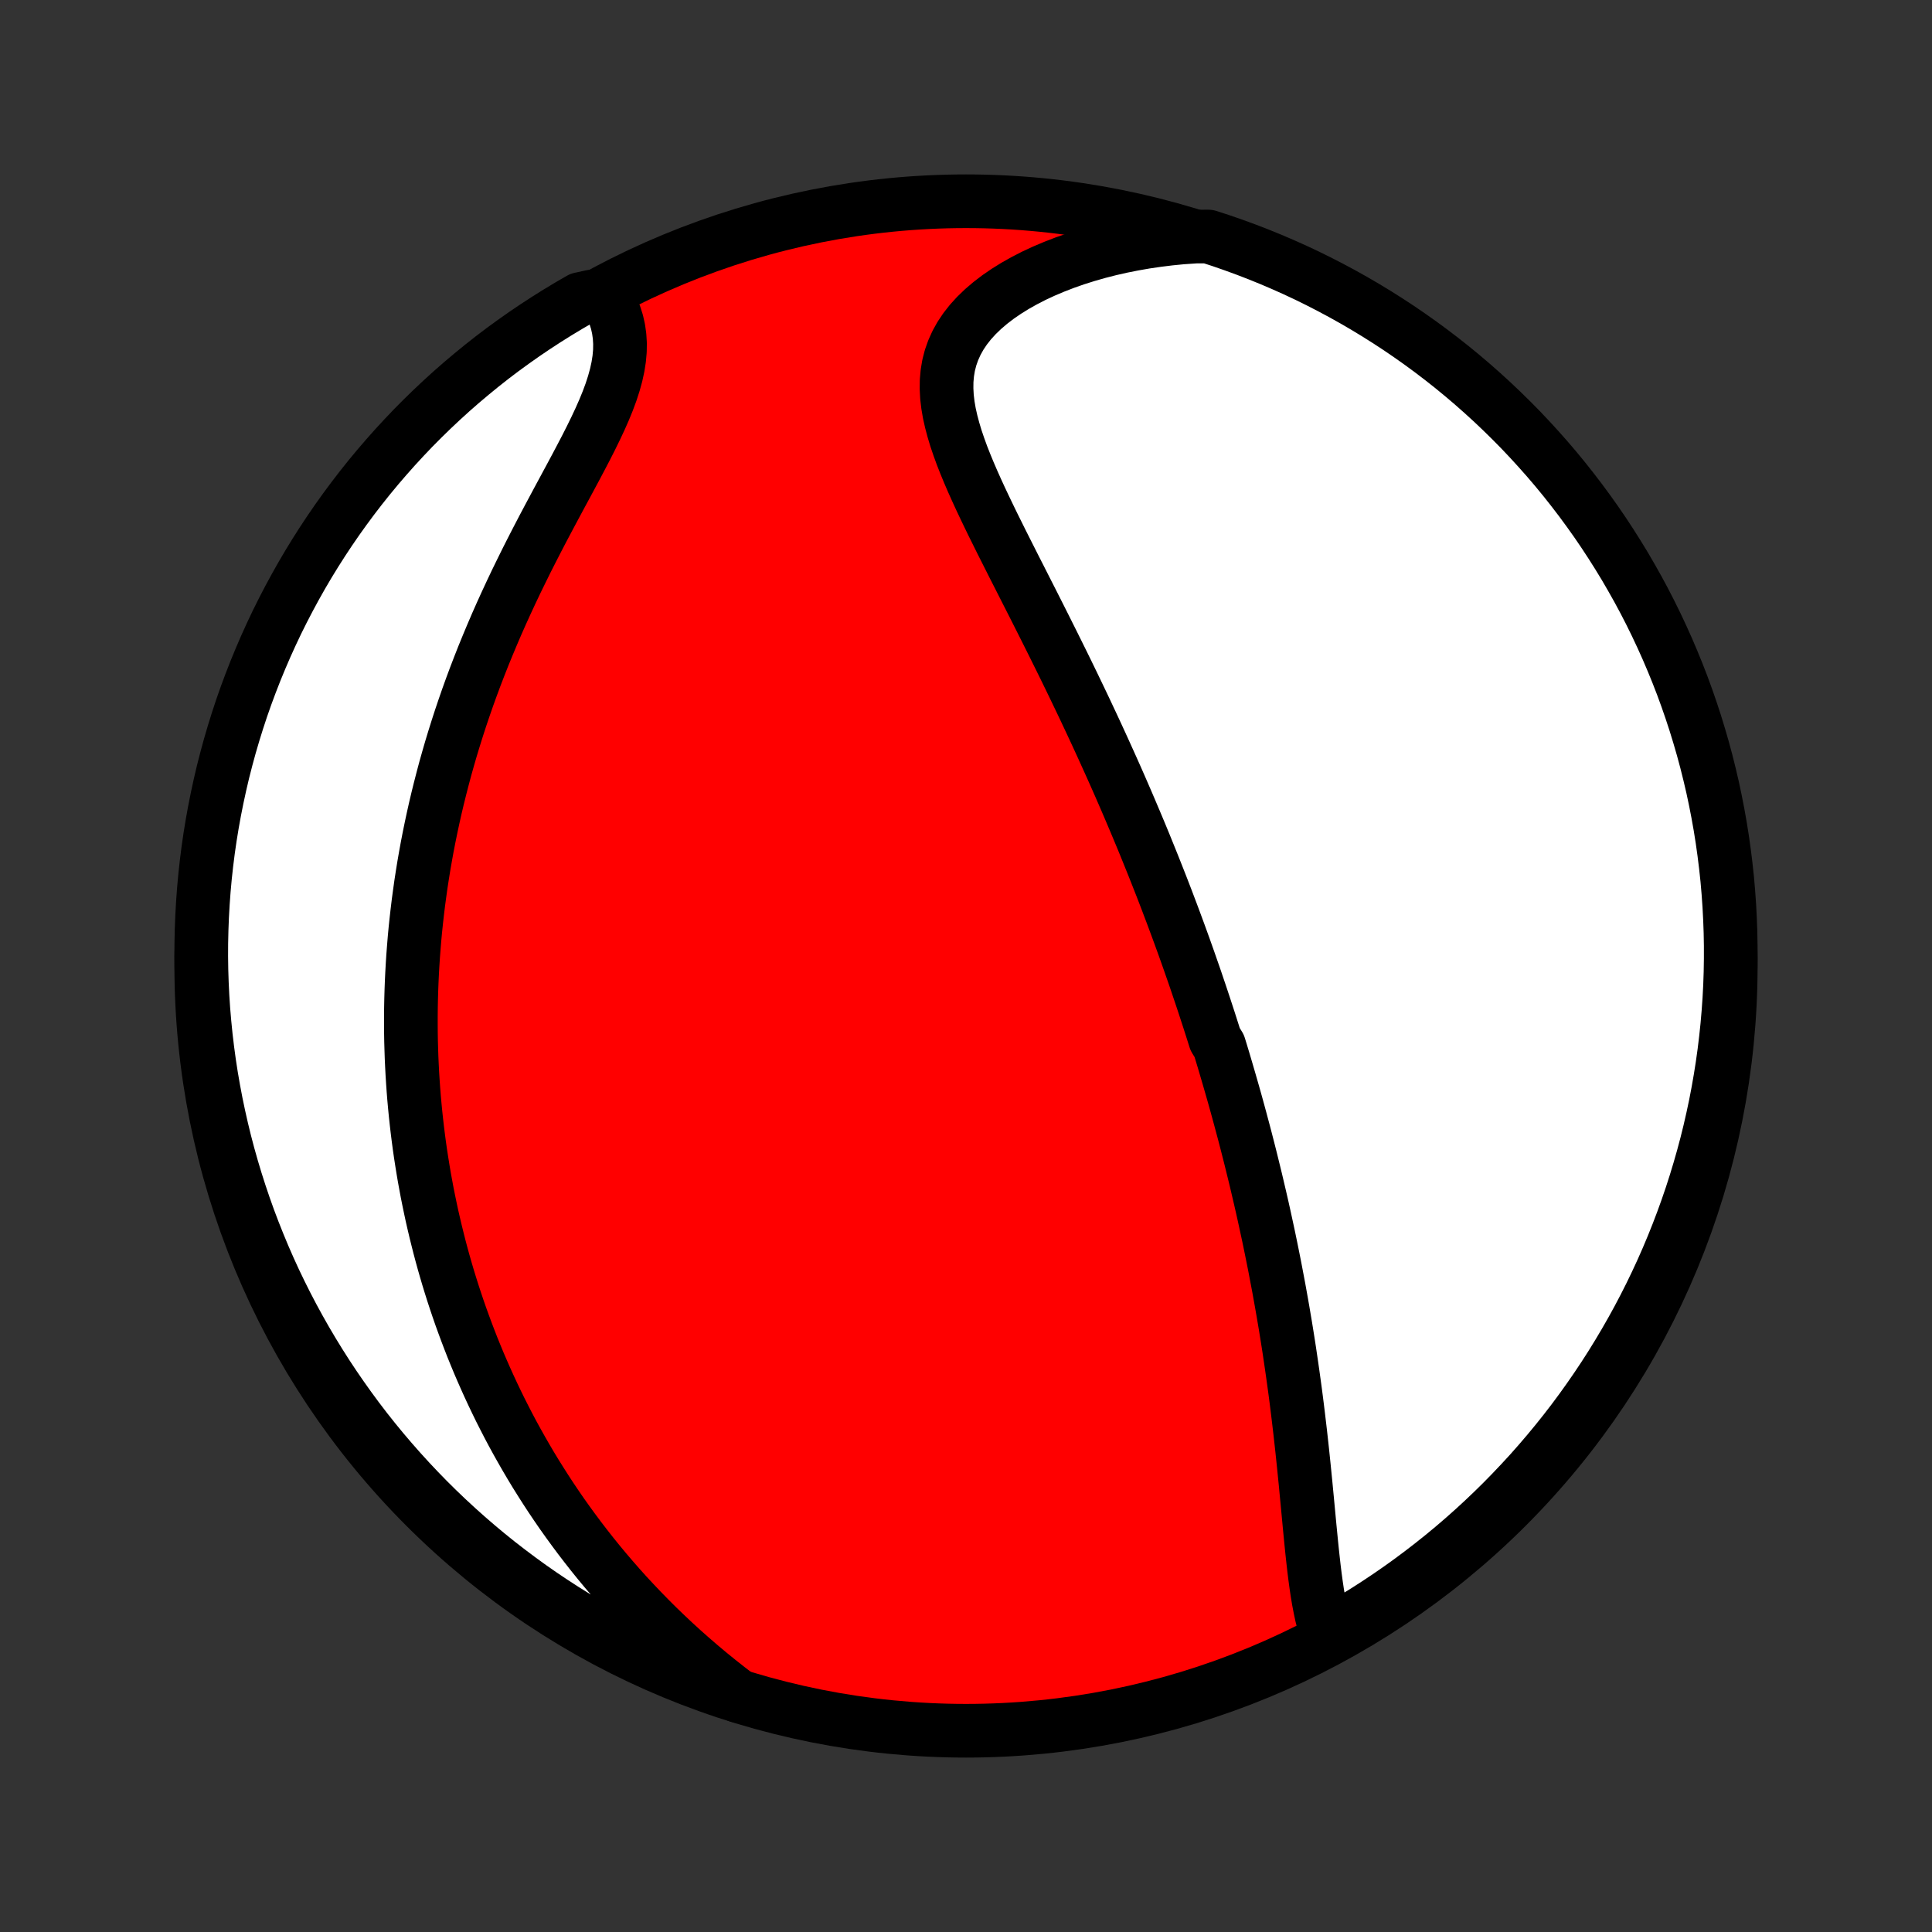 <?xml version="1.0" encoding="utf-8" standalone="no"?>
<!DOCTYPE svg PUBLIC "-//W3C//DTD SVG 1.1//EN"
  "http://www.w3.org/Graphics/SVG/1.1/DTD/svg11.dtd">
<!-- Created with matplotlib (http://matplotlib.org/) -->
<svg height="72pt" version="1.1" viewBox="0 0 72 72" width="72pt" xmlns="http://www.w3.org/2000/svg" xmlns:xlink="http://www.w3.org/1999/xlink">
 <rect x="0" y="0" width="72" height="72" fill="#333333" stroke="none"/>
 <defs>
  <style type="text/css">
*{stroke-linecap:butt;stroke-linejoin:round;}
  </style>
 </defs>
 <g id="figure_1">
  <g id="patch_1">
   <path d="
M0 72
L72 72
L72 0
L0 0
z
" style="fill:none;"/>
  </g>
  <g id="axes_1">
   <g id="PatchCollection_1">
    <defs>
     <path d="
M36 -7.5
C43.558 -7.5 50.808 -10.503 56.153 -15.848
C61.497 -21.192 64.5 -28.442 64.5 -36
C64.5 -43.558 61.497 -50.808 56.153 -56.153
C50.808 -61.497 43.558 -64.5 36 -64.5
C28.442 -64.5 21.192 -61.497 15.848 -56.153
C10.503 -50.808 7.5 -43.558 7.5 -36
C7.5 -28.442 10.503 -21.192 15.848 -15.848
C21.192 -10.503 28.442 -7.5 36 -7.5
z
" id="C0_0_a811fe30f3"/>
     <path d="
M49.489 -11.002
L49.402 -11.254
L49.325 -11.517
L49.256 -11.788
L49.196 -12.068
L49.141 -12.354
L49.092 -12.646
L49.048 -12.943
L49.007 -13.245
L48.969 -13.551
L48.934 -13.861
L48.9 -14.173
L48.868 -14.487
L48.837 -14.803
L48.806 -15.121
L48.776 -15.439
L48.746 -15.758
L48.716 -16.078
L48.685 -16.398
L48.655 -16.717
L48.623 -17.036
L48.591 -17.355
L48.558 -17.673
L48.525 -17.989
L48.49 -18.305
L48.455 -18.62
L48.418 -18.933
L48.381 -19.244
L48.343 -19.555
L48.304 -19.863
L48.264 -20.17
L48.222 -20.475
L48.18 -20.778
L48.137 -21.08
L48.093 -21.379
L48.049 -21.677
L48.003 -21.973
L47.956 -22.267
L47.909 -22.559
L47.86 -22.849
L47.811 -23.137
L47.761 -23.424
L47.71 -23.708
L47.659 -23.991
L47.606 -24.271
L47.553 -24.55
L47.5 -24.828
L47.445 -25.103
L47.39 -25.377
L47.334 -25.649
L47.278 -25.919
L47.22 -26.188
L47.162 -26.456
L47.104 -26.721
L47.045 -26.986
L46.985 -27.249
L46.924 -27.511
L46.863 -27.771
L46.802 -28.03
L46.739 -28.288
L46.676 -28.544
L46.613 -28.8
L46.549 -29.054
L46.484 -29.308
L46.419 -29.56
L46.353 -29.812
L46.286 -30.062
L46.219 -30.312
L46.151 -30.562
L46.083 -30.81
L46.014 -31.058
L45.944 -31.305
L45.873 -31.552
L45.802 -31.798
L45.73 -32.044
L45.658 -32.289
L45.585 -32.535
L45.511 -32.78
L45.436 -33.024
L45.285 -33.269
L45.208 -33.513
L45.13 -33.758
L45.052 -34.002
L44.972 -34.246
L44.892 -34.491
L44.811 -34.736
L44.729 -34.981
L44.646 -35.226
L44.563 -35.472
L44.478 -35.718
L44.392 -35.964
L44.306 -36.211
L44.218 -36.459
L44.13 -36.707
L44.04 -36.955
L43.949 -37.205
L43.857 -37.455
L43.764 -37.706
L43.67 -37.958
L43.574 -38.211
L43.478 -38.465
L43.38 -38.719
L43.281 -38.975
L43.18 -39.232
L43.078 -39.49
L42.975 -39.75
L42.87 -40.01
L42.764 -40.272
L42.657 -40.536
L42.548 -40.8
L42.437 -41.067
L42.325 -41.334
L42.211 -41.603
L42.096 -41.874
L41.979 -42.147
L41.86 -42.421
L41.74 -42.697
L41.618 -42.974
L41.494 -43.253
L41.368 -43.534
L41.24 -43.817
L41.111 -44.102
L40.98 -44.388
L40.847 -44.677
L40.712 -44.967
L40.575 -45.259
L40.437 -45.553
L40.296 -45.849
L40.153 -46.147
L40.009 -46.447
L39.863 -46.748
L39.715 -47.052
L39.565 -47.357
L39.413 -47.664
L39.26 -47.973
L39.105 -48.283
L38.949 -48.595
L38.791 -48.909
L38.632 -49.224
L38.472 -49.541
L38.31 -49.859
L38.148 -50.178
L37.986 -50.498
L37.822 -50.819
L37.659 -51.142
L37.496 -51.465
L37.333 -51.788
L37.172 -52.113
L37.011 -52.437
L36.853 -52.762
L36.697 -53.087
L36.544 -53.411
L36.395 -53.735
L36.25 -54.059
L36.111 -54.381
L35.978 -54.703
L35.852 -55.023
L35.736 -55.342
L35.628 -55.659
L35.533 -55.974
L35.45 -56.286
L35.38 -56.596
L35.327 -56.904
L35.291 -57.208
L35.275 -57.508
L35.278 -57.805
L35.304 -58.098
L35.352 -58.386
L35.425 -58.669
L35.523 -58.947
L35.646 -59.22
L35.794 -59.486
L35.968 -59.746
L36.167 -59.999
L36.39 -60.244
L36.637 -60.482
L36.905 -60.711
L37.194 -60.932
L37.503 -61.144
L37.83 -61.347
L38.173 -61.54
L38.531 -61.724
L38.904 -61.897
L39.289 -62.06
L39.685 -62.213
L40.091 -62.355
L40.506 -62.486
L40.929 -62.607
L41.359 -62.717
L41.795 -62.816
L42.237 -62.904
L42.682 -62.982
L43.132 -63.048
L43.584 -63.104
L44.038 -63.149
L44.557 -63.184
L45.031 -63.185
L45.501 -63.032
L45.968 -62.87
L46.433 -62.7
L46.894 -62.522
L47.352 -62.336
L47.806 -62.142
L48.258 -61.94
L48.705 -61.73
L49.148 -61.512
L49.587 -61.286
L50.022 -61.053
L50.453 -60.812
L50.88 -60.563
L51.302 -60.307
L51.719 -60.044
L52.132 -59.773
L52.539 -59.495
L52.942 -59.21
L53.339 -58.918
L53.731 -58.619
L54.118 -58.313
L54.499 -58
L54.875 -57.68
L55.244 -57.354
L55.608 -57.022
L55.966 -56.682
L56.318 -56.337
L56.664 -55.986
L57.003 -55.628
L57.336 -55.264
L57.663 -54.895
L57.983 -54.52
L58.296 -54.139
L58.602 -53.752
L58.902 -53.36
L59.194 -52.963
L59.48 -52.561
L59.758 -52.154
L60.029 -51.741
L60.293 -51.324
L60.55 -50.903
L60.798 -50.476
L61.04 -50.046
L61.274 -49.611
L61.5 -49.172
L61.718 -48.729
L61.928 -48.282
L62.131 -47.831
L62.325 -47.377
L62.512 -46.919
L62.691 -46.458
L62.861 -45.993
L63.023 -45.526
L63.177 -45.056
L63.322 -44.583
L63.46 -44.107
L63.589 -43.629
L63.709 -43.149
L63.822 -42.666
L63.925 -42.182
L64.02 -41.695
L64.107 -41.207
L64.185 -40.717
L64.254 -40.226
L64.315 -39.733
L64.368 -39.24
L64.411 -38.745
L64.446 -38.249
L64.472 -37.753
L64.49 -37.257
L64.499 -36.76
L64.499 -36.262
L64.491 -35.765
L64.474 -35.267
L64.448 -34.77
L64.413 -34.273
L64.37 -33.777
L64.318 -33.282
L64.258 -32.787
L64.189 -32.293
L64.111 -31.801
L64.025 -31.309
L63.931 -30.82
L63.827 -30.331
L63.716 -29.845
L63.596 -29.36
L63.467 -28.877
L63.33 -28.397
L63.185 -27.918
L63.032 -27.443
L62.87 -26.97
L62.7 -26.499
L62.522 -26.032
L62.336 -25.567
L62.142 -25.106
L61.94 -24.648
L61.73 -24.194
L61.512 -23.742
L61.286 -23.295
L61.053 -22.852
L60.812 -22.413
L60.563 -21.978
L60.307 -21.547
L60.044 -21.12
L59.773 -20.698
L59.495 -20.281
L59.21 -19.869
L58.918 -19.461
L58.619 -19.058
L58.313 -18.661
L58 -18.269
L57.68 -17.882
L57.354 -17.501
L57.022 -17.125
L56.682 -16.756
L56.337 -16.392
L55.986 -16.034
L55.628 -15.682
L55.264 -15.336
L54.895 -14.997
L54.52 -14.664
L54.139 -14.337
L53.752 -14.017
L53.36 -13.704
L52.963 -13.398
L52.561 -13.098
L52.154 -12.806
L51.741 -12.52
L51.324 -12.242
L50.903 -11.971
L50.476 -11.707
L50.046 -11.45
z
" id="C0_1_13e7dacaad"/>
     <path d="
M27.507 -8.798
L27.146 -9.075
L26.791 -9.355
L26.442 -9.638
L26.101 -9.924
L25.767 -10.212
L25.44 -10.502
L25.12 -10.794
L24.808 -11.088
L24.502 -11.383
L24.204 -11.68
L23.913 -11.978
L23.629 -12.277
L23.351 -12.576
L23.081 -12.877
L22.818 -13.178
L22.561 -13.479
L22.311 -13.78
L22.067 -14.082
L21.83 -14.384
L21.599 -14.685
L21.374 -14.987
L21.155 -15.288
L20.941 -15.589
L20.734 -15.89
L20.532 -16.19
L20.336 -16.49
L20.145 -16.79
L19.959 -17.088
L19.778 -17.387
L19.603 -17.684
L19.432 -17.982
L19.266 -18.278
L19.104 -18.574
L18.947 -18.87
L18.795 -19.165
L18.646 -19.459
L18.503 -19.752
L18.363 -20.045
L18.227 -20.338
L18.095 -20.63
L17.967 -20.921
L17.842 -21.212
L17.722 -21.502
L17.604 -21.792
L17.491 -22.082
L17.381 -22.371
L17.274 -22.66
L17.17 -22.948
L17.07 -23.236
L16.973 -23.524
L16.879 -23.811
L16.788 -24.099
L16.7 -24.386
L16.615 -24.674
L16.533 -24.961
L16.454 -25.248
L16.378 -25.535
L16.305 -25.823
L16.234 -26.11
L16.166 -26.398
L16.1 -26.686
L16.038 -26.975
L15.978 -27.263
L15.92 -27.552
L15.866 -27.842
L15.813 -28.132
L15.764 -28.423
L15.717 -28.714
L15.672 -29.006
L15.63 -29.299
L15.591 -29.592
L15.554 -29.887
L15.52 -30.182
L15.488 -30.478
L15.459 -30.775
L15.432 -31.073
L15.408 -31.373
L15.387 -31.673
L15.368 -31.975
L15.352 -32.278
L15.338 -32.583
L15.328 -32.889
L15.319 -33.196
L15.314 -33.505
L15.312 -33.816
L15.312 -34.128
L15.315 -34.442
L15.321 -34.758
L15.33 -35.075
L15.342 -35.394
L15.357 -35.716
L15.375 -36.039
L15.396 -36.364
L15.421 -36.691
L15.448 -37.021
L15.479 -37.352
L15.514 -37.686
L15.552 -38.022
L15.593 -38.36
L15.639 -38.701
L15.687 -39.044
L15.74 -39.389
L15.796 -39.736
L15.857 -40.086
L15.921 -40.439
L15.99 -40.794
L16.063 -41.151
L16.14 -41.511
L16.221 -41.873
L16.307 -42.237
L16.398 -42.604
L16.493 -42.973
L16.592 -43.345
L16.697 -43.719
L16.806 -44.095
L16.921 -44.474
L17.04 -44.854
L17.164 -45.236
L17.294 -45.621
L17.428 -46.007
L17.568 -46.395
L17.713 -46.785
L17.863 -47.175
L18.018 -47.568
L18.179 -47.961
L18.344 -48.355
L18.514 -48.751
L18.689 -49.146
L18.869 -49.542
L19.053 -49.938
L19.241 -50.334
L19.434 -50.729
L19.629 -51.124
L19.828 -51.517
L20.03 -51.91
L20.233 -52.3
L20.439 -52.689
L20.645 -53.075
L20.85 -53.458
L21.055 -53.838
L21.258 -54.215
L21.458 -54.588
L21.653 -54.957
L21.843 -55.321
L22.025 -55.68
L22.198 -56.034
L22.361 -56.381
L22.512 -56.723
L22.649 -57.058
L22.771 -57.387
L22.875 -57.708
L22.962 -58.023
L23.029 -58.329
L23.076 -58.628
L23.102 -58.919
L23.106 -59.202
L23.089 -59.476
L23.051 -59.743
L22.993 -60.001
L22.914 -60.25
L22.817 -60.492
L22.701 -60.724
L22.055 -60.949
L21.623 -60.855
L21.196 -60.608
L20.773 -60.353
L20.355 -60.091
L19.942 -59.822
L19.533 -59.545
L19.13 -59.261
L18.731 -58.971
L18.338 -58.673
L17.951 -58.368
L17.569 -58.056
L17.192 -57.738
L16.821 -57.413
L16.456 -57.081
L16.097 -56.743
L15.744 -56.399
L15.397 -56.049
L15.057 -55.692
L14.723 -55.33
L14.395 -54.961
L14.074 -54.587
L13.759 -54.207
L13.452 -53.822
L13.151 -53.431
L12.857 -53.034
L12.57 -52.633
L12.291 -52.227
L12.018 -51.815
L11.753 -51.399
L11.495 -50.978
L11.245 -50.553
L11.003 -50.123
L10.768 -49.689
L10.54 -49.25
L10.32 -48.808
L10.109 -48.362
L9.905 -47.912
L9.709 -47.458
L9.521 -47.001
L9.341 -46.54
L9.169 -46.077
L9.005 -45.61
L8.85 -45.14
L8.703 -44.667
L8.564 -44.192
L8.434 -43.715
L8.311 -43.235
L8.198 -42.752
L8.093 -42.268
L7.996 -41.782
L7.908 -41.294
L7.828 -40.804
L7.757 -40.313
L7.695 -39.821
L7.641 -39.328
L7.596 -38.833
L7.56 -38.338
L7.532 -37.842
L7.513 -37.345
L7.502 -36.848
L7.5 -36.351
L7.507 -35.853
L7.523 -35.356
L7.547 -34.859
L7.58 -34.362
L7.622 -33.866
L7.672 -33.37
L7.731 -32.875
L7.798 -32.381
L7.874 -31.888
L7.959 -31.397
L8.052 -30.907
L8.154 -30.418
L8.264 -29.931
L8.382 -29.446
L8.509 -28.963
L8.645 -28.482
L8.789 -28.003
L8.941 -27.527
L9.101 -27.054
L9.269 -26.583
L9.446 -26.115
L9.631 -25.65
L9.823 -25.188
L10.024 -24.729
L10.232 -24.274
L10.449 -23.823
L10.673 -23.375
L10.905 -22.931
L11.145 -22.491
L11.392 -22.055
L11.647 -21.623
L11.909 -21.196
L12.178 -20.773
L12.455 -20.355
L12.739 -19.942
L13.03 -19.533
L13.327 -19.13
L13.632 -18.731
L13.944 -18.338
L14.262 -17.951
L14.587 -17.569
L14.919 -17.192
L15.257 -16.821
L15.601 -16.456
L15.951 -16.097
L16.308 -15.744
L16.671 -15.397
L17.039 -15.057
L17.413 -14.723
L17.793 -14.395
L18.178 -14.074
L18.569 -13.759
L18.966 -13.452
L19.367 -13.151
L19.773 -12.857
L20.185 -12.57
L20.601 -12.291
L21.022 -12.018
L21.447 -11.753
L21.877 -11.495
L22.311 -11.245
L22.75 -11.003
L23.192 -10.768
L23.638 -10.54
L24.088 -10.32
L24.542 -10.109
L24.999 -9.905
L25.46 -9.709
L25.924 -9.521
L26.39 -9.341
L26.86 -9.169
z
" id="C0_2_a29e5dd494"/>
    </defs>
    <g clip-path="url(#p1bffca34e9)">
     <use style="fill:#ff0000;stroke:#000000;stroke-width:2.0;" x="0.0" xlink:href="#C0_0_a811fe30f3" y="72.0"/>
    </g>
    <g clip-path="url(#p1bffca34e9)">
     <use style="fill:#ffffff;stroke:#000000;stroke-width:2.0;" x="0.0" xlink:href="#C0_1_13e7dacaad" y="72.0"/>
    </g>
    <g clip-path="url(#p1bffca34e9)">
     <use style="fill:#ffffff;stroke:#000000;stroke-width:2.0;" x="0.0" xlink:href="#C0_2_a29e5dd494" y="72.0"/>
    </g>
   </g>
  </g>
 </g>
 <defs>
  <clipPath id="p1bffca34e9">
   <rect height="72.0" width="72.0" x="0.0" y="0.0"/>
  </clipPath>
 </defs>
</svg>
